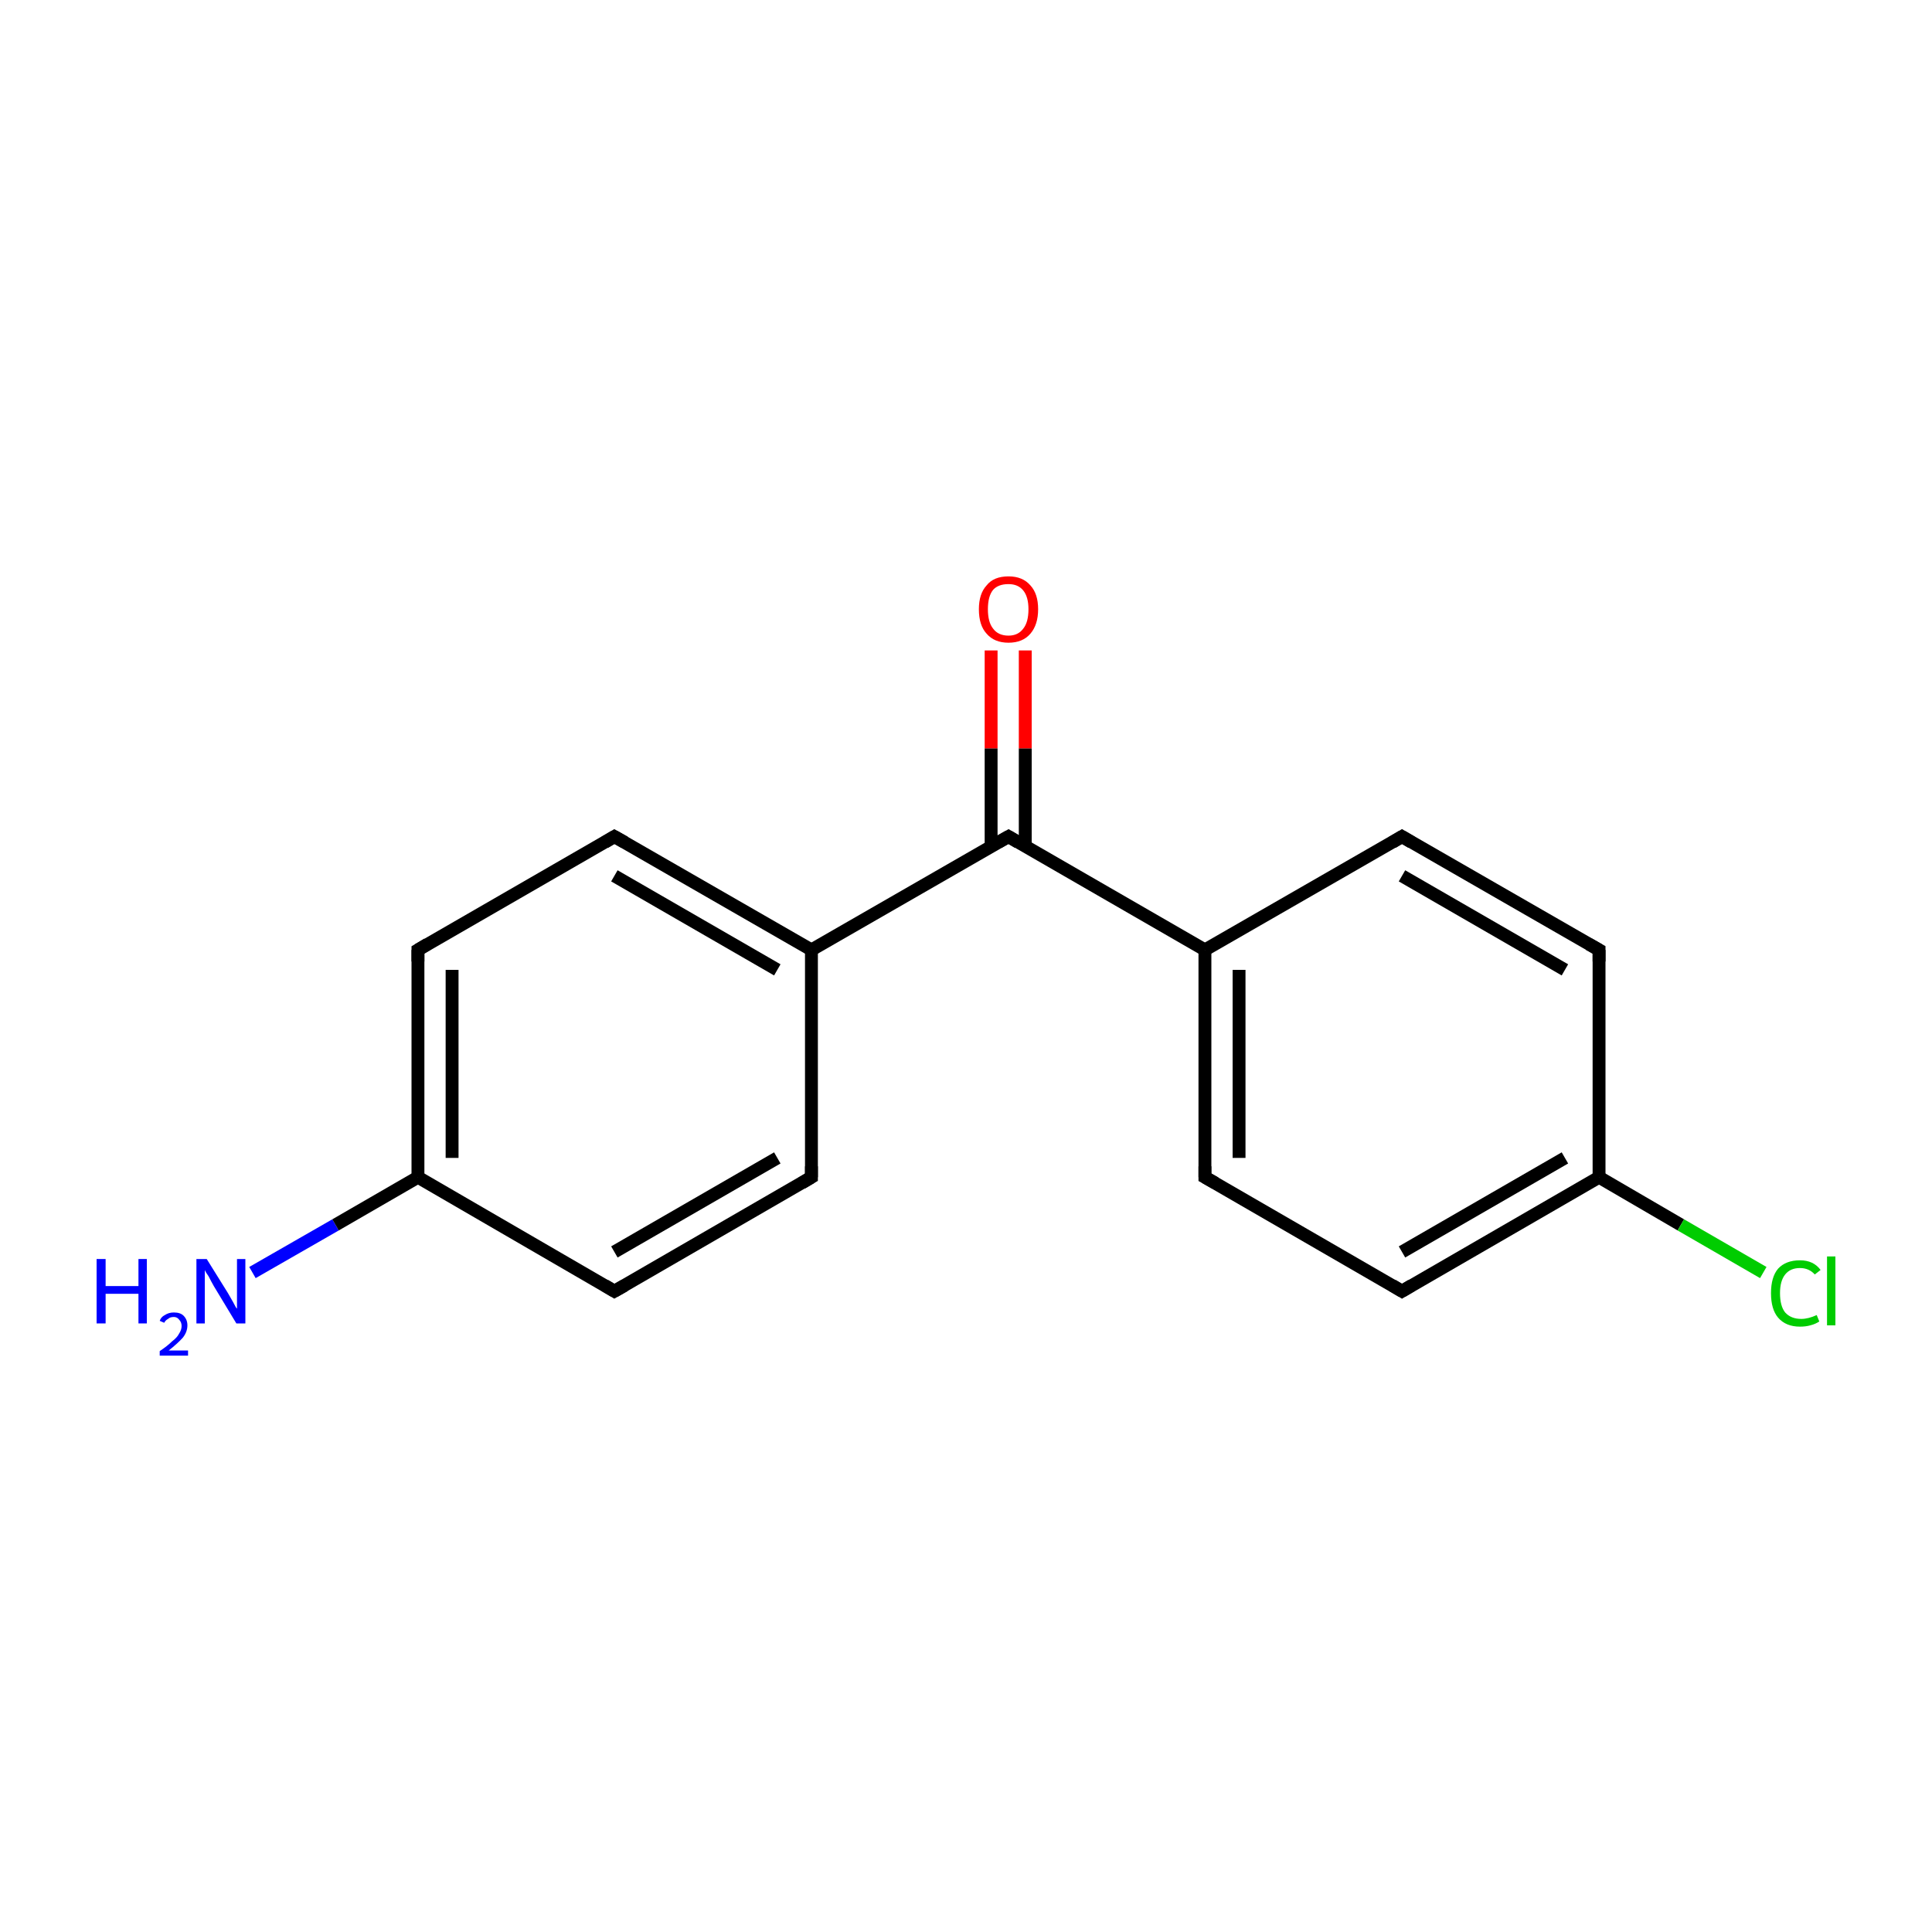 <?xml version='1.0' encoding='iso-8859-1'?>
<svg version='1.1' baseProfile='full'
              xmlns='http://www.w3.org/2000/svg'
                      xmlns:rdkit='http://www.rdkit.org/xml'
                      xmlns:xlink='http://www.w3.org/1999/xlink'
                  xml:space='preserve'
width='300px' height='300px' viewBox='0 0 300 300'>
<!-- END OF HEADER -->
<rect style='opacity:1.0;fill:#FFFFFF;stroke:none' width='300.0' height='300.0' x='0.0' y='0.0'> </rect>
<path class='bond-0 atom-0 atom-1' d='M 39.2,197.6 L 52.1,190.2' style='fill:none;fill-rule:evenodd;stroke:#0000FF;stroke-width:2.0px;stroke-linecap:butt;stroke-linejoin:miter;stroke-opacity:1' />
<path class='bond-0 atom-0 atom-1' d='M 52.1,190.2 L 64.9,182.8' style='fill:none;fill-rule:evenodd;stroke:#000000;stroke-width:2.0px;stroke-linecap:butt;stroke-linejoin:miter;stroke-opacity:1' />
<path class='bond-1 atom-1 atom-2' d='M 64.9,182.8 L 64.9,147.5' style='fill:none;fill-rule:evenodd;stroke:#000000;stroke-width:2.0px;stroke-linecap:butt;stroke-linejoin:miter;stroke-opacity:1' />
<path class='bond-1 atom-1 atom-2' d='M 70.2,179.8 L 70.2,150.6' style='fill:none;fill-rule:evenodd;stroke:#000000;stroke-width:2.0px;stroke-linecap:butt;stroke-linejoin:miter;stroke-opacity:1' />
<path class='bond-2 atom-2 atom-3' d='M 64.9,147.5 L 95.4,129.9' style='fill:none;fill-rule:evenodd;stroke:#000000;stroke-width:2.0px;stroke-linecap:butt;stroke-linejoin:miter;stroke-opacity:1' />
<path class='bond-3 atom-3 atom-4' d='M 95.4,129.9 L 126.0,147.5' style='fill:none;fill-rule:evenodd;stroke:#000000;stroke-width:2.0px;stroke-linecap:butt;stroke-linejoin:miter;stroke-opacity:1' />
<path class='bond-3 atom-3 atom-4' d='M 95.4,136.0 L 120.7,150.6' style='fill:none;fill-rule:evenodd;stroke:#000000;stroke-width:2.0px;stroke-linecap:butt;stroke-linejoin:miter;stroke-opacity:1' />
<path class='bond-4 atom-4 atom-5' d='M 126.0,147.5 L 156.6,129.9' style='fill:none;fill-rule:evenodd;stroke:#000000;stroke-width:2.0px;stroke-linecap:butt;stroke-linejoin:miter;stroke-opacity:1' />
<path class='bond-5 atom-5 atom-6' d='M 159.2,131.4 L 159.2,116.2' style='fill:none;fill-rule:evenodd;stroke:#000000;stroke-width:2.0px;stroke-linecap:butt;stroke-linejoin:miter;stroke-opacity:1' />
<path class='bond-5 atom-5 atom-6' d='M 159.2,116.2 L 159.2,101.0' style='fill:none;fill-rule:evenodd;stroke:#FF0000;stroke-width:2.0px;stroke-linecap:butt;stroke-linejoin:miter;stroke-opacity:1' />
<path class='bond-5 atom-5 atom-6' d='M 153.9,131.4 L 153.9,116.2' style='fill:none;fill-rule:evenodd;stroke:#000000;stroke-width:2.0px;stroke-linecap:butt;stroke-linejoin:miter;stroke-opacity:1' />
<path class='bond-5 atom-5 atom-6' d='M 153.9,116.2 L 153.9,101.0' style='fill:none;fill-rule:evenodd;stroke:#FF0000;stroke-width:2.0px;stroke-linecap:butt;stroke-linejoin:miter;stroke-opacity:1' />
<path class='bond-6 atom-5 atom-7' d='M 156.6,129.9 L 187.1,147.5' style='fill:none;fill-rule:evenodd;stroke:#000000;stroke-width:2.0px;stroke-linecap:butt;stroke-linejoin:miter;stroke-opacity:1' />
<path class='bond-7 atom-7 atom-8' d='M 187.1,147.5 L 187.1,182.8' style='fill:none;fill-rule:evenodd;stroke:#000000;stroke-width:2.0px;stroke-linecap:butt;stroke-linejoin:miter;stroke-opacity:1' />
<path class='bond-7 atom-7 atom-8' d='M 192.4,150.6 L 192.4,179.8' style='fill:none;fill-rule:evenodd;stroke:#000000;stroke-width:2.0px;stroke-linecap:butt;stroke-linejoin:miter;stroke-opacity:1' />
<path class='bond-8 atom-8 atom-9' d='M 187.1,182.8 L 217.7,200.5' style='fill:none;fill-rule:evenodd;stroke:#000000;stroke-width:2.0px;stroke-linecap:butt;stroke-linejoin:miter;stroke-opacity:1' />
<path class='bond-9 atom-9 atom-10' d='M 217.7,200.5 L 248.3,182.8' style='fill:none;fill-rule:evenodd;stroke:#000000;stroke-width:2.0px;stroke-linecap:butt;stroke-linejoin:miter;stroke-opacity:1' />
<path class='bond-9 atom-9 atom-10' d='M 217.7,194.4 L 243.0,179.8' style='fill:none;fill-rule:evenodd;stroke:#000000;stroke-width:2.0px;stroke-linecap:butt;stroke-linejoin:miter;stroke-opacity:1' />
<path class='bond-10 atom-10 atom-11' d='M 248.3,182.8 L 261.0,190.2' style='fill:none;fill-rule:evenodd;stroke:#000000;stroke-width:2.0px;stroke-linecap:butt;stroke-linejoin:miter;stroke-opacity:1' />
<path class='bond-10 atom-10 atom-11' d='M 261.0,190.2 L 273.8,197.6' style='fill:none;fill-rule:evenodd;stroke:#00CC00;stroke-width:2.0px;stroke-linecap:butt;stroke-linejoin:miter;stroke-opacity:1' />
<path class='bond-11 atom-10 atom-12' d='M 248.3,182.8 L 248.3,147.5' style='fill:none;fill-rule:evenodd;stroke:#000000;stroke-width:2.0px;stroke-linecap:butt;stroke-linejoin:miter;stroke-opacity:1' />
<path class='bond-12 atom-12 atom-13' d='M 248.3,147.5 L 217.7,129.9' style='fill:none;fill-rule:evenodd;stroke:#000000;stroke-width:2.0px;stroke-linecap:butt;stroke-linejoin:miter;stroke-opacity:1' />
<path class='bond-12 atom-12 atom-13' d='M 243.0,150.6 L 217.7,136.0' style='fill:none;fill-rule:evenodd;stroke:#000000;stroke-width:2.0px;stroke-linecap:butt;stroke-linejoin:miter;stroke-opacity:1' />
<path class='bond-13 atom-4 atom-14' d='M 126.0,147.5 L 126.0,182.8' style='fill:none;fill-rule:evenodd;stroke:#000000;stroke-width:2.0px;stroke-linecap:butt;stroke-linejoin:miter;stroke-opacity:1' />
<path class='bond-14 atom-14 atom-15' d='M 126.0,182.8 L 95.4,200.5' style='fill:none;fill-rule:evenodd;stroke:#000000;stroke-width:2.0px;stroke-linecap:butt;stroke-linejoin:miter;stroke-opacity:1' />
<path class='bond-14 atom-14 atom-15' d='M 120.7,179.8 L 95.4,194.4' style='fill:none;fill-rule:evenodd;stroke:#000000;stroke-width:2.0px;stroke-linecap:butt;stroke-linejoin:miter;stroke-opacity:1' />
<path class='bond-15 atom-15 atom-1' d='M 95.4,200.5 L 64.9,182.8' style='fill:none;fill-rule:evenodd;stroke:#000000;stroke-width:2.0px;stroke-linecap:butt;stroke-linejoin:miter;stroke-opacity:1' />
<path class='bond-16 atom-13 atom-7' d='M 217.7,129.9 L 187.1,147.5' style='fill:none;fill-rule:evenodd;stroke:#000000;stroke-width:2.0px;stroke-linecap:butt;stroke-linejoin:miter;stroke-opacity:1' />
<path d='M 64.9,149.3 L 64.9,147.5 L 66.4,146.6' style='fill:none;stroke:#000000;stroke-width:2.0px;stroke-linecap:butt;stroke-linejoin:miter;stroke-miterlimit:10;stroke-opacity:1;' />
<path d='M 93.9,130.8 L 95.4,129.9 L 97.0,130.8' style='fill:none;stroke:#000000;stroke-width:2.0px;stroke-linecap:butt;stroke-linejoin:miter;stroke-miterlimit:10;stroke-opacity:1;' />
<path d='M 155.0,130.8 L 156.6,129.9 L 158.1,130.8' style='fill:none;stroke:#000000;stroke-width:2.0px;stroke-linecap:butt;stroke-linejoin:miter;stroke-miterlimit:10;stroke-opacity:1;' />
<path d='M 187.1,181.1 L 187.1,182.8 L 188.7,183.7' style='fill:none;stroke:#000000;stroke-width:2.0px;stroke-linecap:butt;stroke-linejoin:miter;stroke-miterlimit:10;stroke-opacity:1;' />
<path d='M 216.2,199.6 L 217.7,200.5 L 219.2,199.6' style='fill:none;stroke:#000000;stroke-width:2.0px;stroke-linecap:butt;stroke-linejoin:miter;stroke-miterlimit:10;stroke-opacity:1;' />
<path d='M 248.3,149.3 L 248.3,147.5 L 246.7,146.6' style='fill:none;stroke:#000000;stroke-width:2.0px;stroke-linecap:butt;stroke-linejoin:miter;stroke-miterlimit:10;stroke-opacity:1;' />
<path d='M 219.2,130.8 L 217.7,129.9 L 216.2,130.8' style='fill:none;stroke:#000000;stroke-width:2.0px;stroke-linecap:butt;stroke-linejoin:miter;stroke-miterlimit:10;stroke-opacity:1;' />
<path d='M 126.0,181.1 L 126.0,182.8 L 124.5,183.7' style='fill:none;stroke:#000000;stroke-width:2.0px;stroke-linecap:butt;stroke-linejoin:miter;stroke-miterlimit:10;stroke-opacity:1;' />
<path d='M 97.0,199.6 L 95.4,200.5 L 93.9,199.6' style='fill:none;stroke:#000000;stroke-width:2.0px;stroke-linecap:butt;stroke-linejoin:miter;stroke-miterlimit:10;stroke-opacity:1;' />
<path class='atom-0' d='M 15.0 195.5
L 16.4 195.5
L 16.4 199.7
L 21.5 199.7
L 21.5 195.5
L 22.8 195.5
L 22.8 205.5
L 21.5 205.5
L 21.5 200.9
L 16.4 200.9
L 16.4 205.5
L 15.0 205.5
L 15.0 195.5
' fill='#0000FF'/>
<path class='atom-0' d='M 24.8 205.1
Q 25.0 204.5, 25.6 204.2
Q 26.2 203.8, 27.0 203.8
Q 28.0 203.8, 28.5 204.3
Q 29.1 204.9, 29.1 205.8
Q 29.1 206.8, 28.4 207.7
Q 27.6 208.6, 26.2 209.7
L 29.2 209.7
L 29.2 210.5
L 24.8 210.5
L 24.8 209.8
Q 26.0 209.0, 26.7 208.3
Q 27.5 207.7, 27.8 207.1
Q 28.2 206.5, 28.2 205.9
Q 28.2 205.3, 27.8 204.9
Q 27.5 204.5, 27.0 204.5
Q 26.4 204.5, 26.1 204.8
Q 25.7 205.0, 25.5 205.4
L 24.8 205.1
' fill='#0000FF'/>
<path class='atom-0' d='M 32.1 195.5
L 35.4 200.8
Q 35.7 201.3, 36.2 202.2
Q 36.7 203.2, 36.8 203.2
L 36.8 195.5
L 38.1 195.5
L 38.1 205.5
L 36.7 205.5
L 33.2 199.7
Q 32.8 199.0, 32.4 198.2
Q 31.9 197.5, 31.8 197.2
L 31.8 205.5
L 30.5 205.5
L 30.5 195.5
L 32.1 195.5
' fill='#0000FF'/>
<path class='atom-6' d='M 152.0 94.6
Q 152.0 92.2, 153.2 90.9
Q 154.3 89.5, 156.6 89.5
Q 158.8 89.5, 160.0 90.9
Q 161.2 92.2, 161.2 94.6
Q 161.2 97.0, 160.0 98.4
Q 158.8 99.8, 156.6 99.8
Q 154.4 99.8, 153.2 98.4
Q 152.0 97.1, 152.0 94.6
M 156.6 98.7
Q 158.1 98.7, 158.9 97.6
Q 159.7 96.6, 159.7 94.6
Q 159.7 92.7, 158.9 91.7
Q 158.1 90.7, 156.6 90.7
Q 155.0 90.7, 154.2 91.6
Q 153.4 92.6, 153.4 94.6
Q 153.4 96.6, 154.2 97.6
Q 155.0 98.7, 156.6 98.7
' fill='#FF0000'/>
<path class='atom-11' d='M 275.0 200.8
Q 275.0 198.3, 276.1 197.0
Q 277.3 195.7, 279.5 195.7
Q 281.6 195.7, 282.7 197.2
L 281.8 197.9
Q 280.9 196.9, 279.5 196.9
Q 278.0 196.9, 277.2 197.9
Q 276.4 198.9, 276.4 200.8
Q 276.4 202.8, 277.2 203.8
Q 278.1 204.8, 279.7 204.8
Q 280.8 204.8, 282.1 204.2
L 282.5 205.2
Q 281.9 205.6, 281.1 205.8
Q 280.4 206.0, 279.5 206.0
Q 277.3 206.0, 276.1 204.6
Q 275.0 203.3, 275.0 200.8
' fill='#00CC00'/>
<path class='atom-11' d='M 283.7 195.1
L 285.0 195.1
L 285.0 205.8
L 283.7 205.8
L 283.7 195.1
' fill='#00CC00'/>
</svg>
